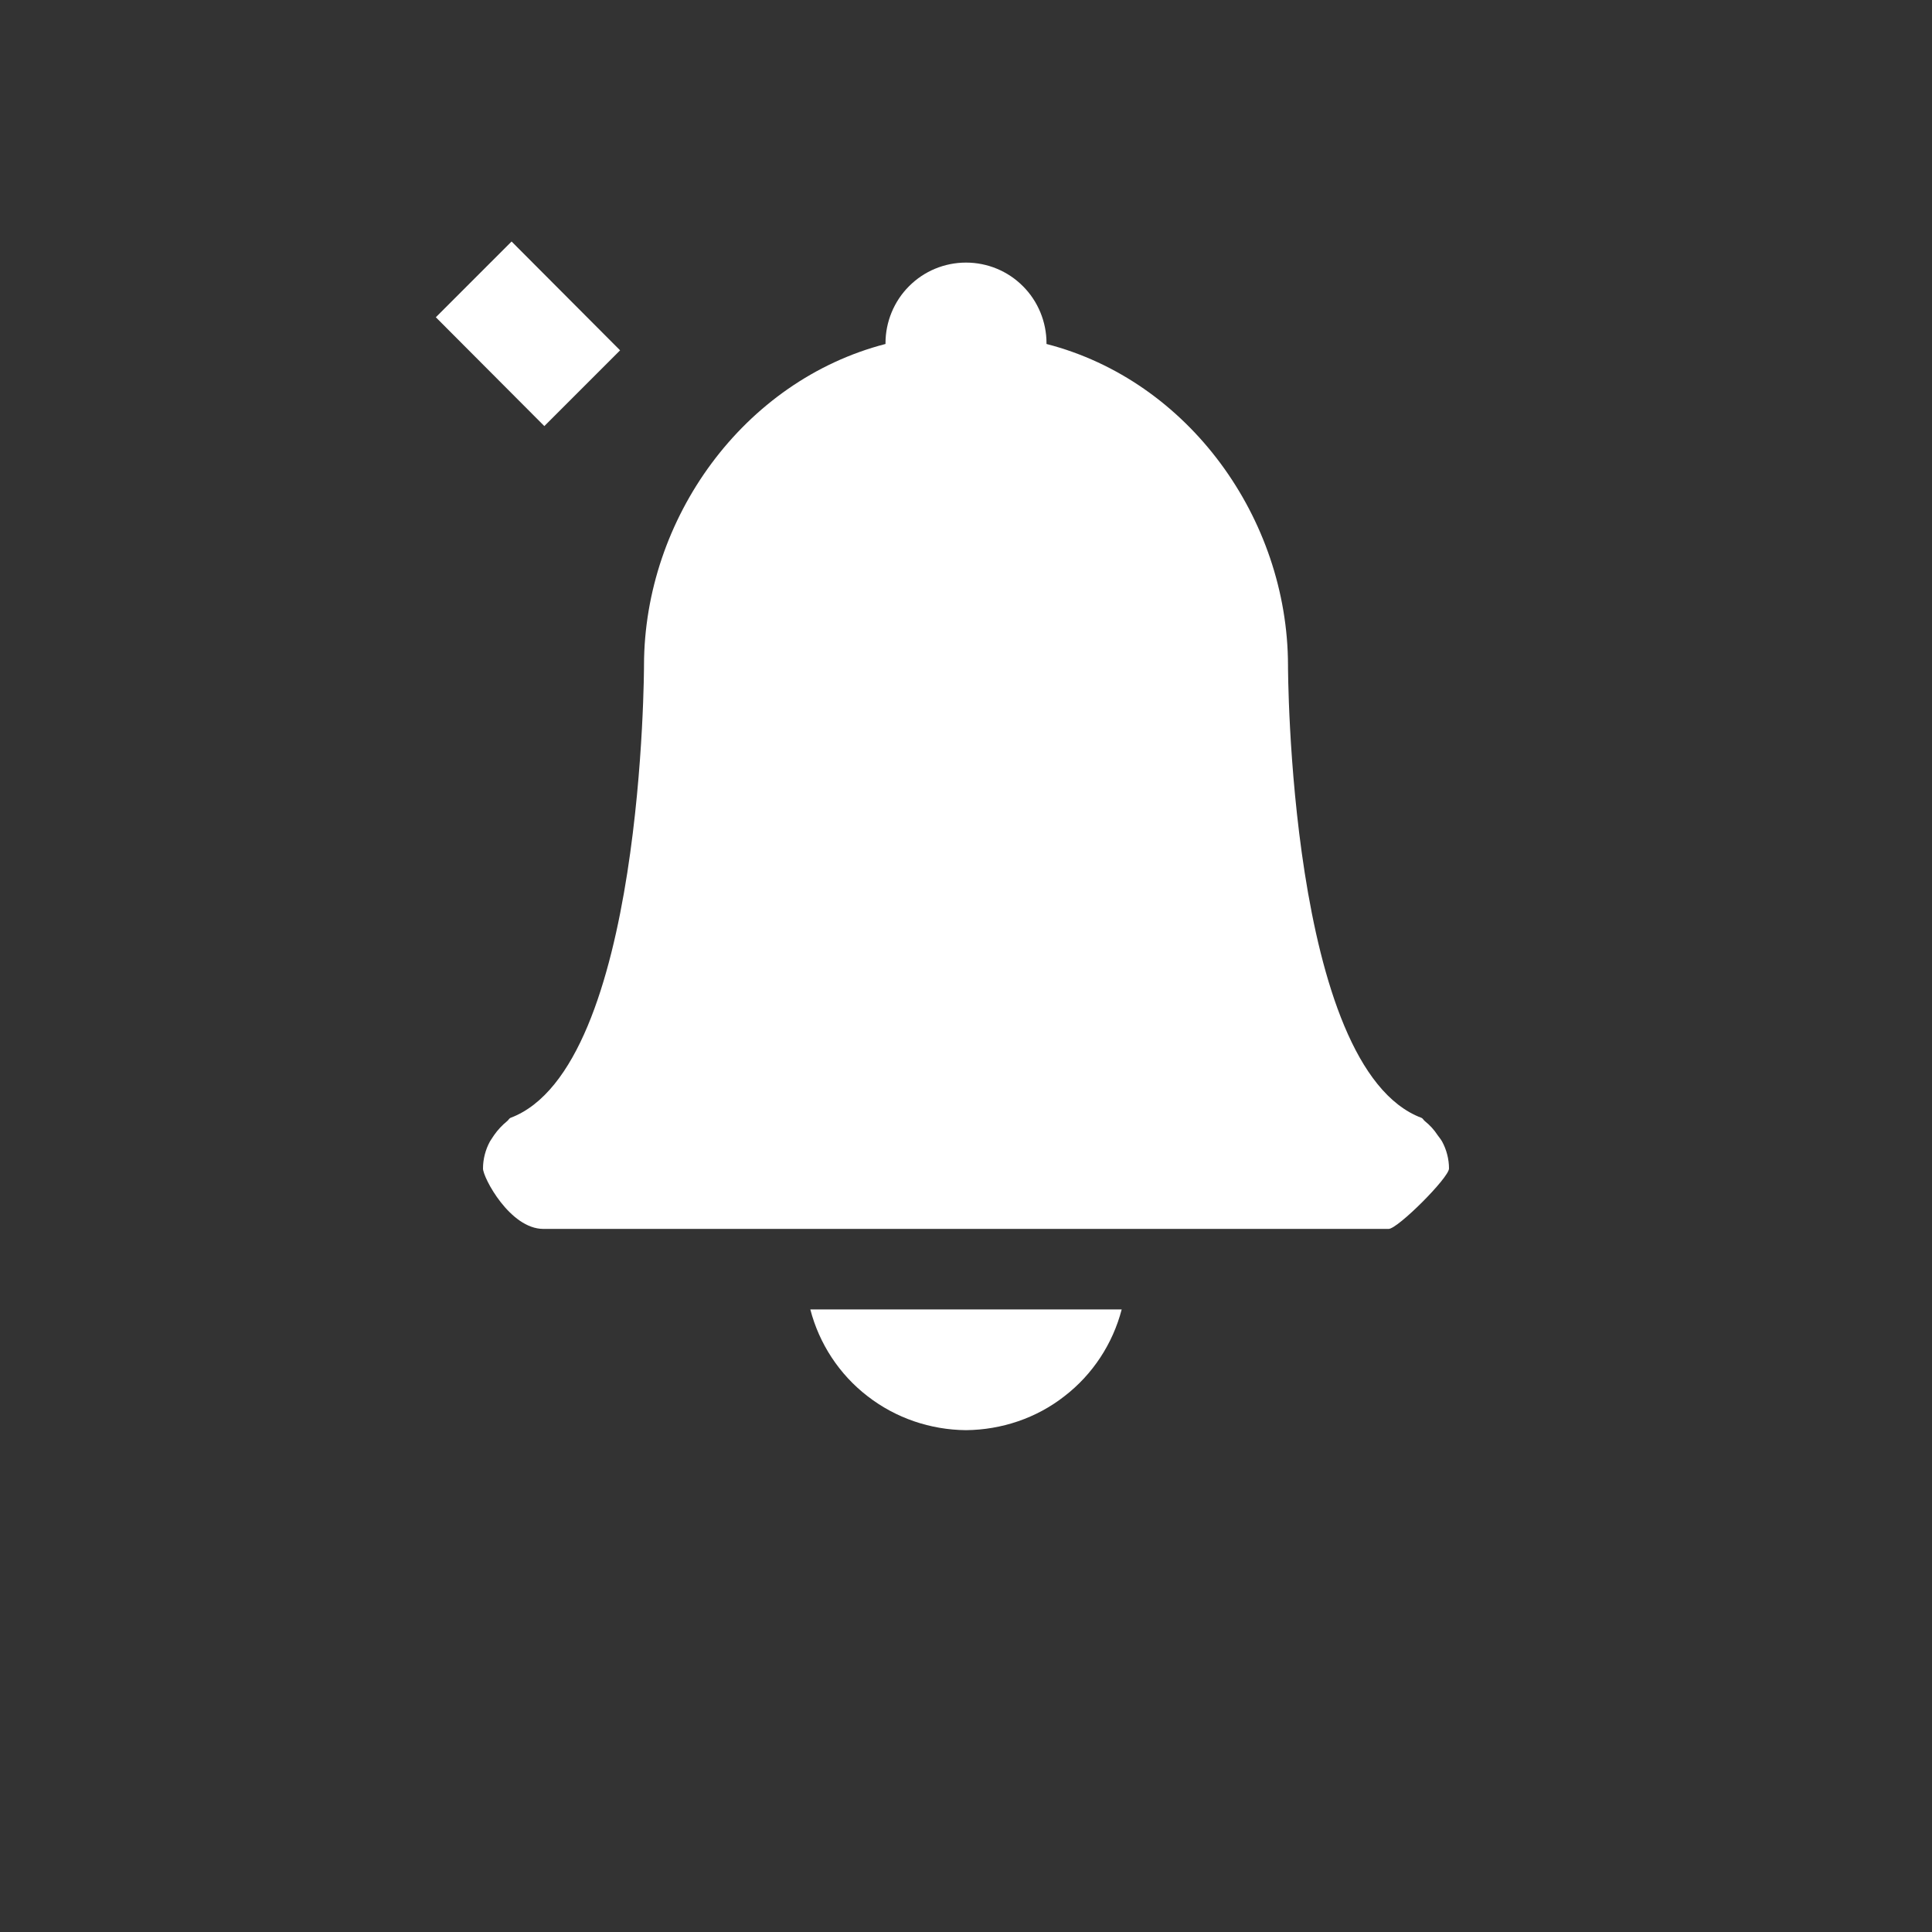 <?xml version="1.0" encoding="UTF-8"?>
<svg xmlns="http://www.w3.org/2000/svg" xmlns:xlink="http://www.w3.org/1999/xlink" width="24" height="24" viewBox="0 0 24 24">
<rect x="0" y="0" width="24" height="24" fill="#333333" stroke="none"/>
<path fill-rule="nonzero" fill="rgb(100%, 100%, 100%)" fill-opacity="1" d="M 6.355 3 L 5.414 3.941 L 6.762 5.293 L 7.703 4.352 Z M 12 3.262 C 11.734 3.262 11.48 3.367 11.293 3.555 C 11.105 3.742 11 4 11 4.262 L 11 4.273 C 9.234 4.73 8.004 6.441 8 8.262 C 8 8.262 8 13.266 6.34 13.887 C 6.324 13.895 6.316 13.914 6.301 13.926 C 6.238 13.977 6.184 14.035 6.137 14.102 C 6.121 14.129 6.102 14.152 6.086 14.18 C 6.031 14.281 6 14.398 6 14.516 C 6 14.629 6.336 15.266 6.75 15.266 L 17.25 15.266 C 17.363 15.266 18 14.629 18 14.516 C 18 14.398 17.969 14.281 17.914 14.18 C 17.898 14.152 17.879 14.129 17.859 14.102 C 17.816 14.035 17.762 13.977 17.699 13.926 C 17.684 13.914 17.676 13.895 17.66 13.887 C 16 13.266 16 8.262 16 8.262 C 15.996 6.441 14.766 4.727 13 4.273 L 13 4.262 C 13 4 12.895 3.742 12.707 3.555 C 12.52 3.367 12.266 3.262 12 3.262 Z M 10.066 16.266 C 10.176 16.691 10.426 17.074 10.777 17.344 C 11.129 17.617 11.559 17.762 12 17.766 C 12.441 17.762 12.875 17.617 13.223 17.344 C 13.574 17.074 13.824 16.691 13.934 16.266 Z M 10.066 16.266 "/>
</svg>
